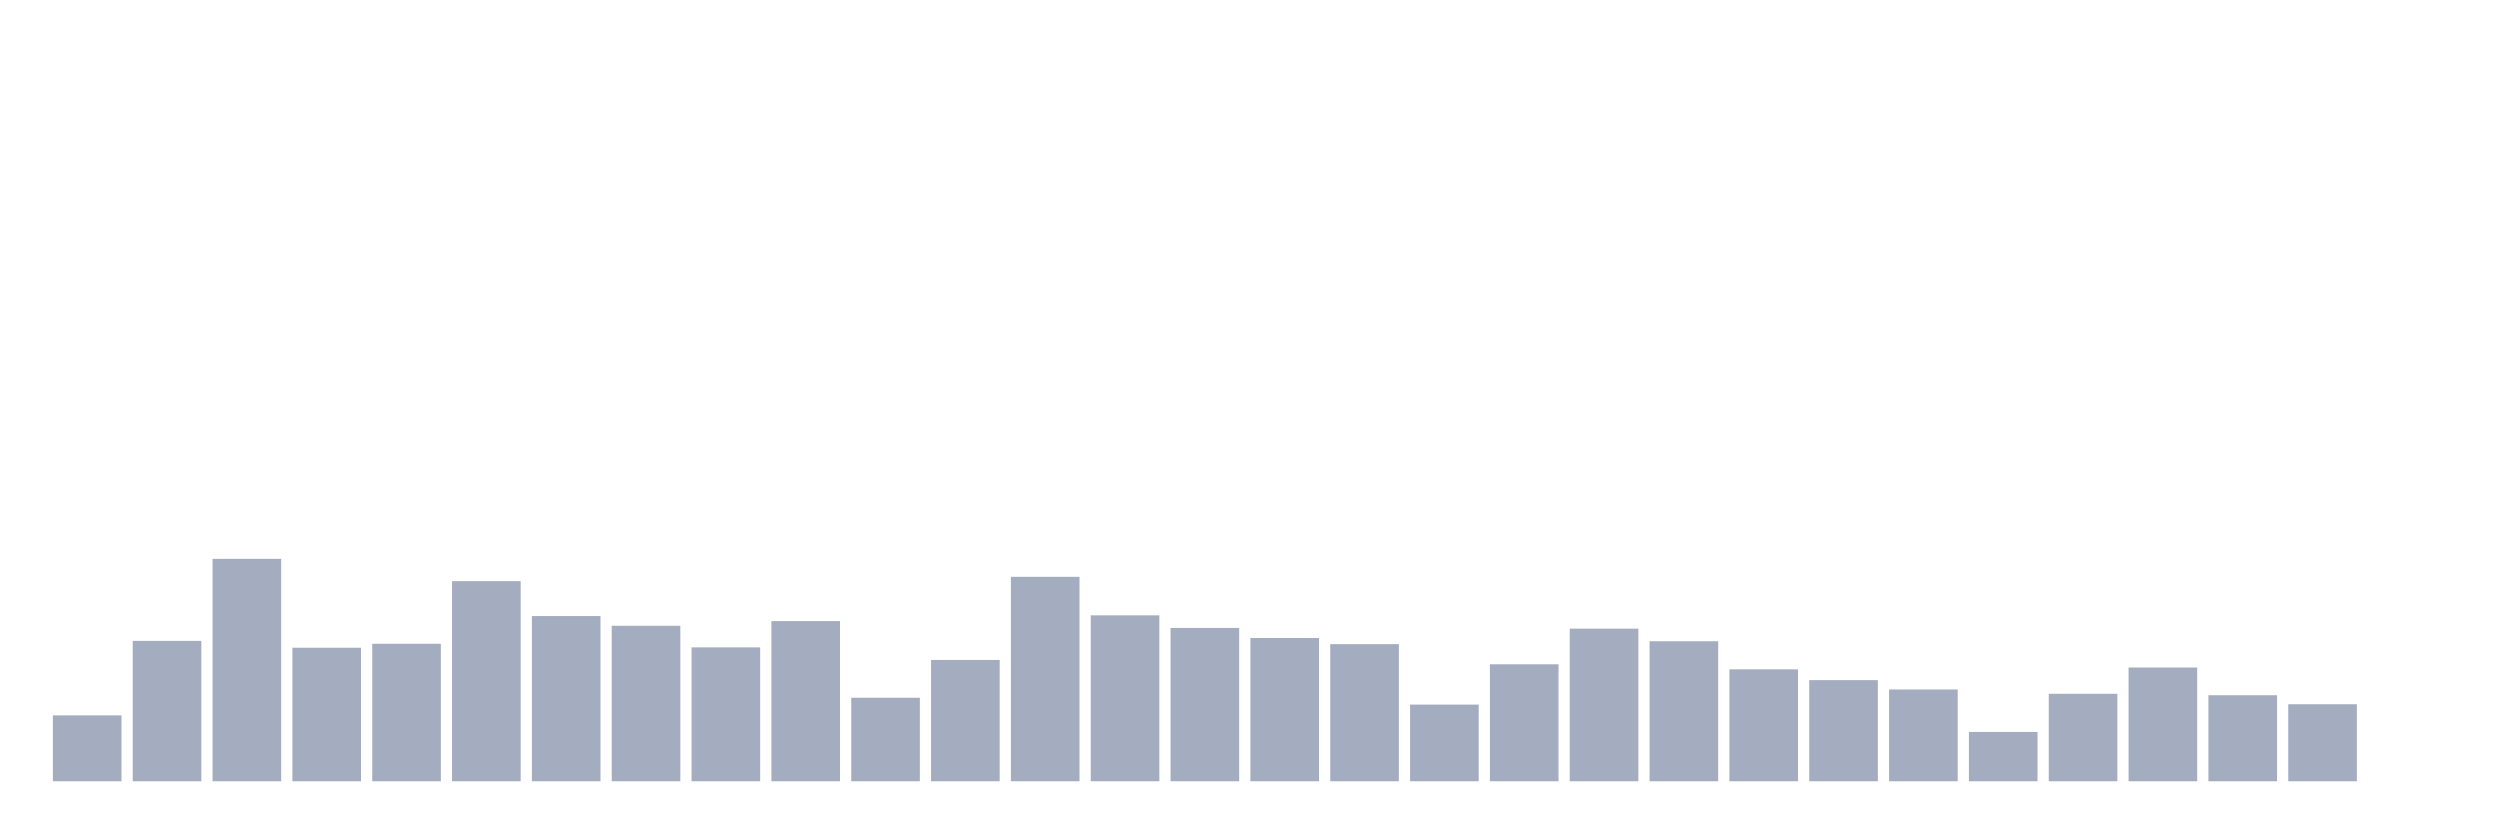 <svg xmlns="http://www.w3.org/2000/svg" viewBox="0 0 480 160"><g transform="translate(10,10)"><rect class="bar" x="0.153" width="13.175" y="127.354" height="12.646" fill="rgb(164,173,192)"></rect><rect class="bar" x="15.482" width="13.175" y="113.05" height="26.95" fill="rgb(164,173,192)"></rect><rect class="bar" x="30.81" width="13.175" y="97.295" height="42.705" fill="rgb(164,173,192)"></rect><rect class="bar" x="46.138" width="13.175" y="114.363" height="25.637" fill="rgb(164,173,192)"></rect><rect class="bar" x="61.466" width="13.175" y="113.603" height="26.397" fill="rgb(164,173,192)"></rect><rect class="bar" x="76.794" width="13.175" y="101.579" height="38.421" fill="rgb(164,173,192)"></rect><rect class="bar" x="92.123" width="13.175" y="108.282" height="31.718" fill="rgb(164,173,192)"></rect><rect class="bar" x="107.451" width="13.175" y="110.148" height="29.852" fill="rgb(164,173,192)"></rect><rect class="bar" x="122.779" width="13.175" y="114.294" height="25.706" fill="rgb(164,173,192)"></rect><rect class="bar" x="138.107" width="13.175" y="109.25" height="30.75" fill="rgb(164,173,192)"></rect><rect class="bar" x="153.436" width="13.175" y="123.968" height="16.032" fill="rgb(164,173,192)"></rect><rect class="bar" x="168.764" width="13.175" y="116.713" height="23.287" fill="rgb(164,173,192)"></rect><rect class="bar" x="184.092" width="13.175" y="100.75" height="39.25" fill="rgb(164,173,192)"></rect><rect class="bar" x="199.42" width="13.175" y="108.144" height="31.856" fill="rgb(164,173,192)"></rect><rect class="bar" x="214.748" width="13.175" y="110.563" height="29.437" fill="rgb(164,173,192)"></rect><rect class="bar" x="230.077" width="13.175" y="112.498" height="27.502" fill="rgb(164,173,192)"></rect><rect class="bar" x="245.405" width="13.175" y="113.672" height="26.328" fill="rgb(164,173,192)"></rect><rect class="bar" x="260.733" width="13.175" y="125.281" height="14.719" fill="rgb(164,173,192)"></rect><rect class="bar" x="276.061" width="13.175" y="117.542" height="22.458" fill="rgb(164,173,192)"></rect><rect class="bar" x="291.39" width="13.175" y="110.701" height="29.299" fill="rgb(164,173,192)"></rect><rect class="bar" x="306.718" width="13.175" y="113.119" height="26.881" fill="rgb(164,173,192)"></rect><rect class="bar" x="322.046" width="13.175" y="118.509" height="21.491" fill="rgb(164,173,192)"></rect><rect class="bar" x="337.374" width="13.175" y="120.582" height="19.418" fill="rgb(164,173,192)"></rect><rect class="bar" x="352.702" width="13.175" y="122.379" height="17.621" fill="rgb(164,173,192)"></rect><rect class="bar" x="368.031" width="13.175" y="130.533" height="9.467" fill="rgb(164,173,192)"></rect><rect class="bar" x="383.359" width="13.175" y="123.208" height="16.792" fill="rgb(164,173,192)"></rect><rect class="bar" x="398.687" width="13.175" y="118.164" height="21.836" fill="rgb(164,173,192)"></rect><rect class="bar" x="414.015" width="13.175" y="123.485" height="16.515" fill="rgb(164,173,192)"></rect><rect class="bar" x="429.344" width="13.175" y="125.212" height="14.788" fill="rgb(164,173,192)"></rect><rect class="bar" x="444.672" width="13.175" y="140" height="0" fill="rgb(164,173,192)"></rect></g></svg>